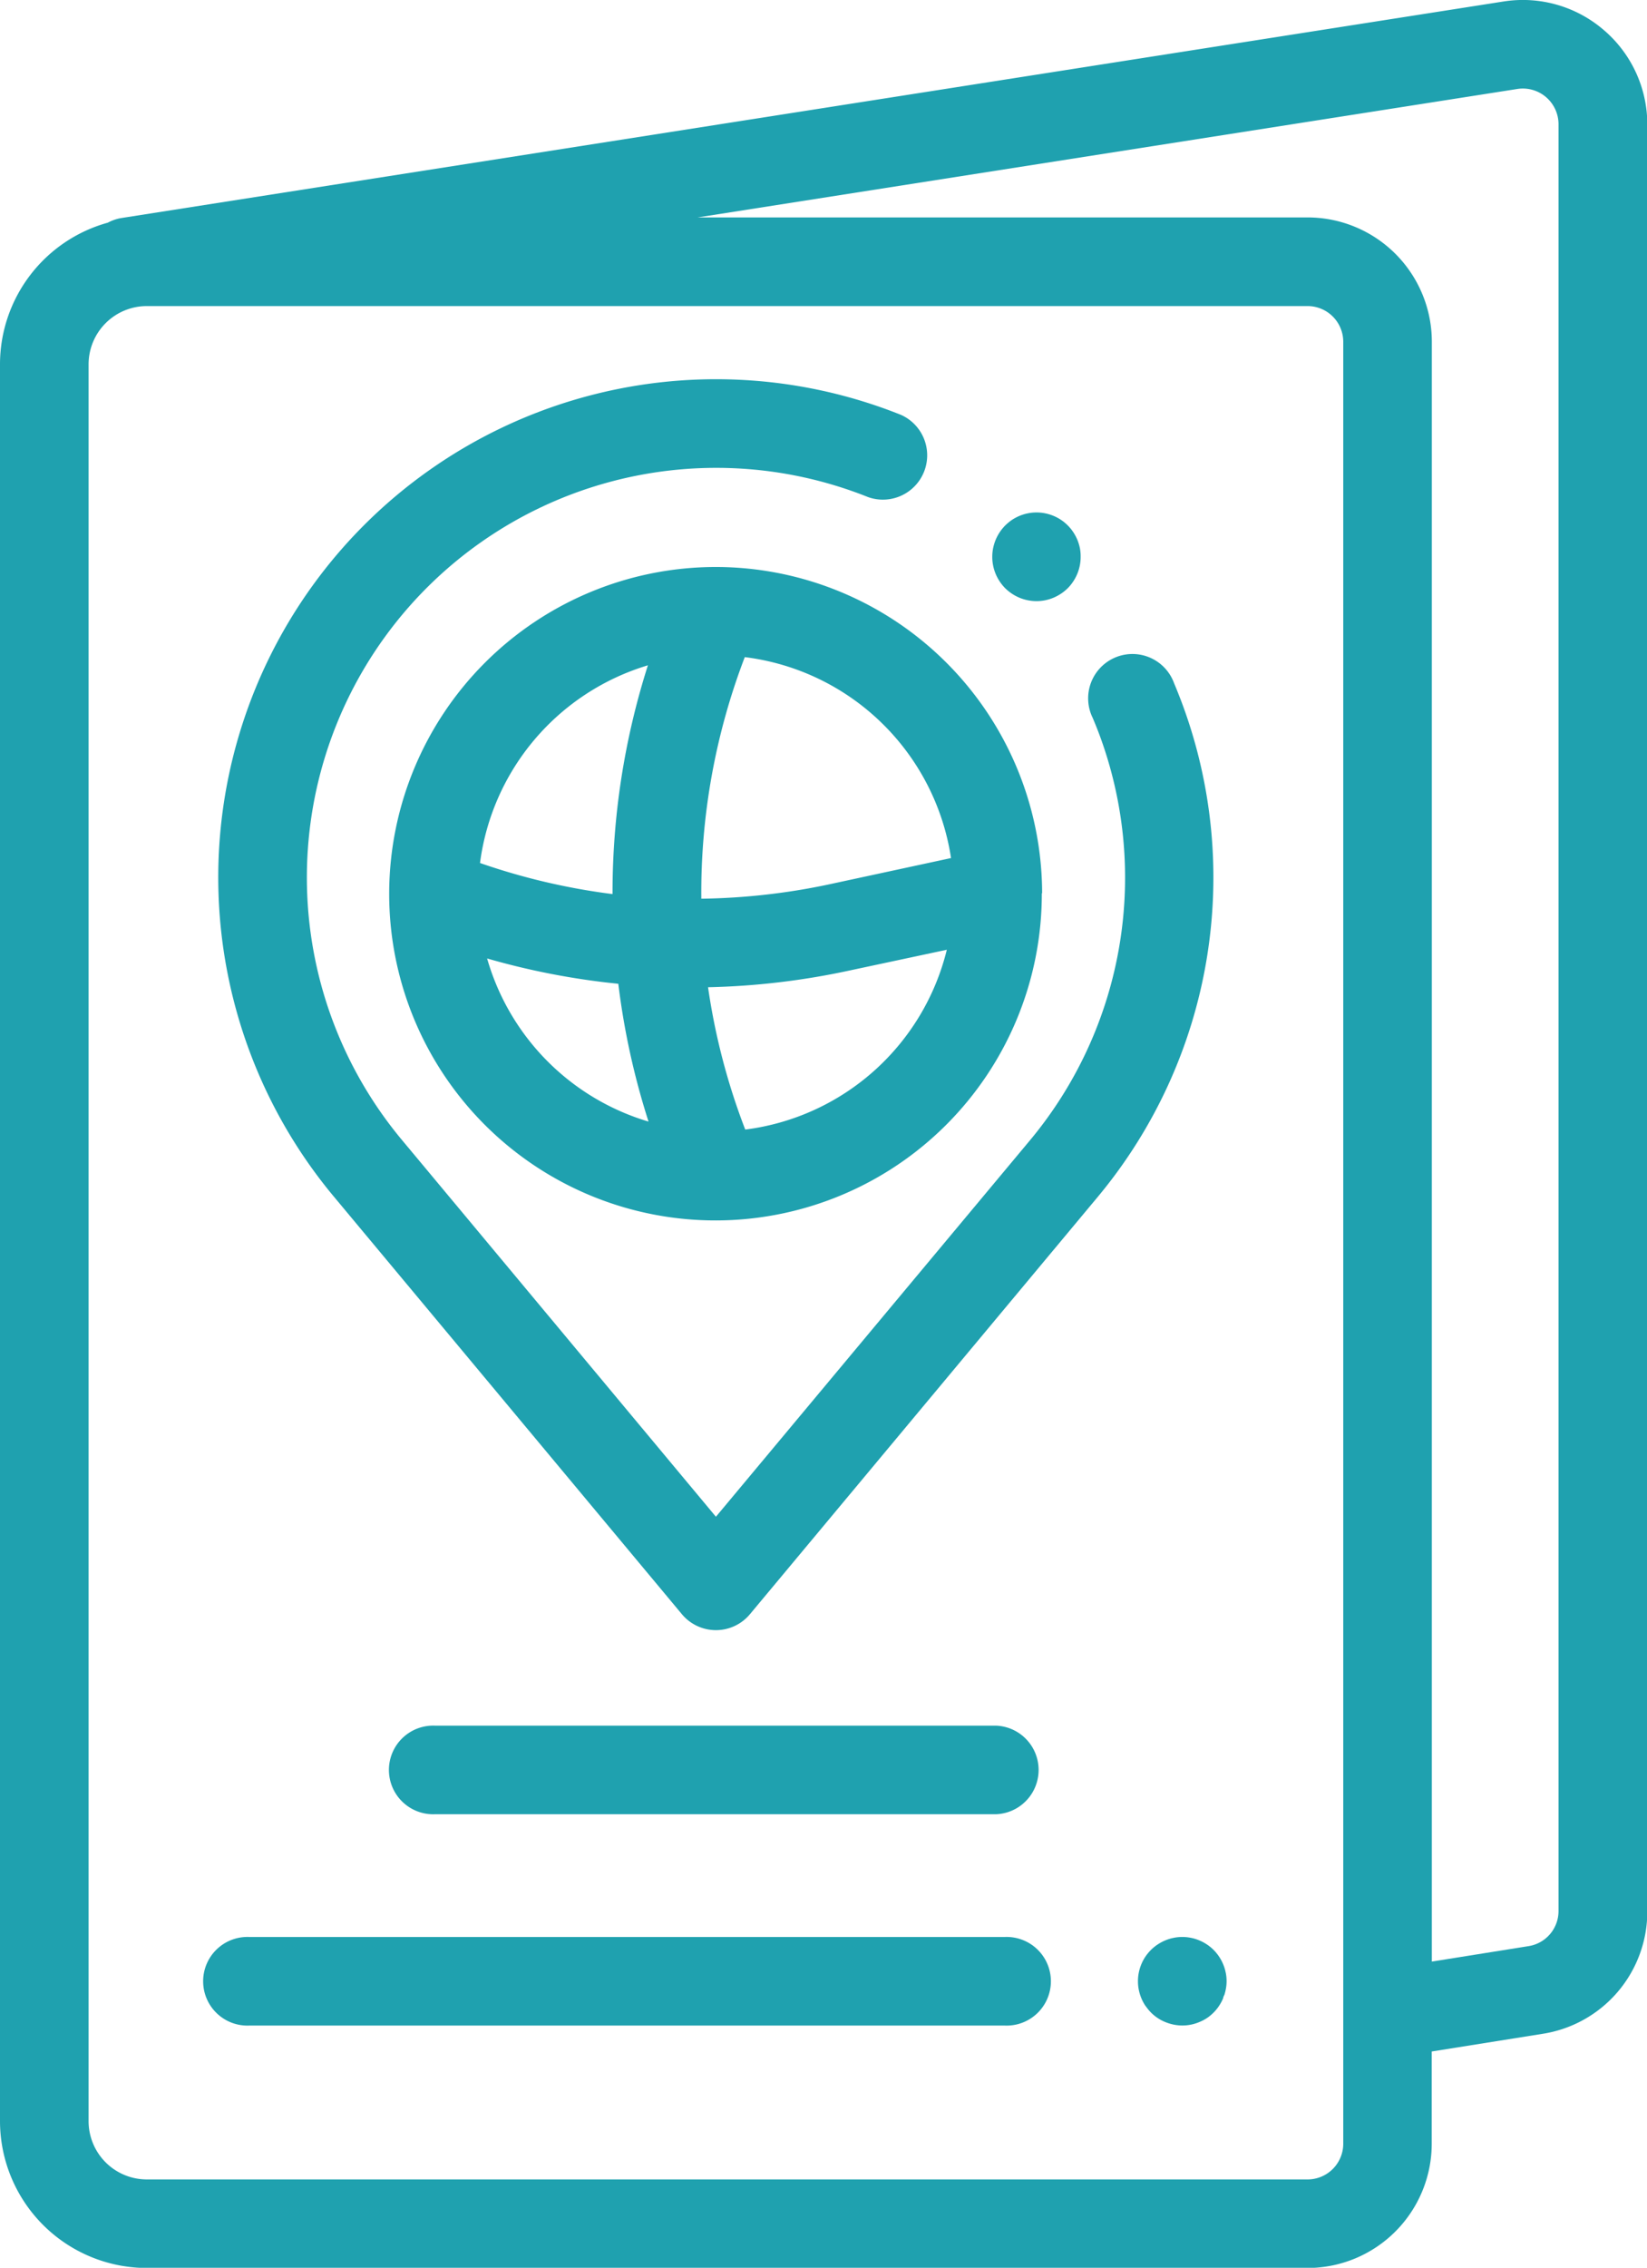 <svg xmlns="http://www.w3.org/2000/svg" viewBox="0 0 15.692 21.59">
  <defs>
    <style>
      .cls-1 {
        fill: #1fa1af;
      }
    </style>
  </defs>
  <g id="passport" transform="translate(-69.932)">
    <g id="Group_29" data-name="Group 29" transform="translate(69.932 0)">
      <g id="Group_28" data-name="Group 28">
        <path id="Path_40" data-name="Path 40" class="cls-1" d="M85.21.284a1.182,1.182,0,0,0-.952-.27L71.093,2.075a.421.421,0,0,0-.134.045,1.4,1.4,0,0,0-1.027,1.347V20.192a1.4,1.4,0,0,0,1.4,1.4H82.39a1.184,1.184,0,0,0,1.183-1.183v-.878l1.054-.168a1.178,1.178,0,0,0,1-1.168V1.183A1.181,1.181,0,0,0,85.21.284ZM82.73,18.809v1.6a.34.34,0,0,1-.34.34H71.33a.555.555,0,0,1-.554-.554V3.468a.555.555,0,0,1,.554-.554H82.39a.34.34,0,0,1,.34.34Zm2.051-.616h0a.338.338,0,0,1-.286.335l-.921.147V3.253A1.184,1.184,0,0,0,82.39,2.07H76.579L84.389.847a.34.34,0,0,1,.392.336V18.192Z" transform="translate(-69.932 0)"/>
      </g>
    </g>
    <g id="Group_31" data-name="Group 31" transform="translate(72.011 3.613)">
      <g id="Group_30" data-name="Group 30" transform="translate(0)">
        <path id="Path_41" data-name="Path 41" class="cls-1" d="M128.4,88.726c-.021-.054-.042-.108-.065-.162a.422.422,0,1,0-.776.329c.019.044.037.089.054.133a3.905,3.905,0,0,1-.649,3.888L123.97,96.5l-2.994-3.59a3.9,3.9,0,0,1,4.445-6.117.422.422,0,0,0,.313-.783,4.743,4.743,0,0,0-5.406,7.44l3.318,3.978a.422.422,0,0,0,.648,0l3.318-3.978A4.75,4.75,0,0,0,128.4,88.726Z" transform="translate(-119.228 -85.673)"/>
      </g>
    </g>
    <g id="Group_33" data-name="Group 33" transform="translate(73.658 16.433)">
      <g id="Group_32" data-name="Group 32">
        <path id="Path_42" data-name="Path 42" class="cls-1" d="M164.06,389.7h-5.346a.422.422,0,1,0,0,.843h5.346a.422.422,0,0,0,0-.843Z" transform="translate(-158.292 -389.704)"/>
      </g>
    </g>
    <g id="Group_35" data-name="Group 35" transform="translate(80.775 18.441)">
      <g id="Group_34" data-name="Group 34" transform="translate(0)">
        <path id="Path_43" data-name="Path 43" class="cls-1" d="M327.916,437.674a.4.4,0,0,0-.024-.079.414.414,0,0,0-.039-.073.41.41,0,0,0-.116-.116.418.418,0,0,0-.073-.039.388.388,0,0,0-.079-.024.415.415,0,0,0-.165,0,.4.4,0,0,0-.079.024.43.43,0,0,0-.073.039.4.4,0,0,0-.064.052.429.429,0,0,0-.053.064.414.414,0,0,0-.039.073.428.428,0,0,0-.024.079.427.427,0,0,0,0,.164.441.441,0,0,0,.024.079.428.428,0,0,0,.039.073l.008.01a.432.432,0,0,0,.045.054.409.409,0,0,0,.137.091.449.449,0,0,0,.079.024.414.414,0,0,0,.244-.024.414.414,0,0,0,.073-.038.425.425,0,0,0,.064-.053.4.4,0,0,0,.052-.064.431.431,0,0,0,.039-.073c0-.012.009-.024.013-.036a.444.444,0,0,0,.011-.044.4.4,0,0,0,0-.164Z" transform="translate(-327.081 -437.335)"/>
      </g>
    </g>
    <g id="Group_37" data-name="Group 37" transform="translate(71.887 18.441)">
      <g id="Group_36" data-name="Group 36" transform="translate(0)">
        <path id="Path_44" data-name="Path 44" class="cls-1" d="M123.9,437.331h-7.192a.422.422,0,1,0,0,.843H123.9a.422.422,0,1,0,0-.843Z" transform="translate(-116.285 -437.331)"/>
      </g>
    </g>
    <g id="Group_39" data-name="Group 39" transform="translate(73.643 5.397)">
      <g id="Group_38" data-name="Group 38" transform="translate(0)">
        <path id="Path_45" data-name="Path 45" class="cls-1" d="M164.167,131.089s0,0,0-.007a3.112,3.112,0,0,0-3.1-3.1h-.012a3.113,3.113,0,0,0-3.109,3.109s0,0,0,0,0,.007,0,.01a3.109,3.109,0,0,0,6.218-.014Zm-5.356-.286a2.271,2.271,0,0,1,1.6-1.885,7.118,7.118,0,0,0-.337,2.178A6.219,6.219,0,0,1,158.811,130.8Zm.068.906a7.04,7.04,0,0,0,1.25.241,7.1,7.1,0,0,0,.288,1.312A2.274,2.274,0,0,1,158.879,131.709Zm2.459,1.628a6.242,6.242,0,0,1-.354-1.354,7.09,7.09,0,0,0,1.337-.157l.938-.2A2.271,2.271,0,0,1,161.338,133.338Zm.806-2.335a6.243,6.243,0,0,1-1.224.138,6.263,6.263,0,0,1,.414-2.3,2.27,2.27,0,0,1,1.965,1.913Z" transform="translate(-157.949 -127.981)"/>
      </g>
    </g>
    <g id="Group_41" data-name="Group 41" transform="translate(79.386 4.879)">
      <g id="Group_40" data-name="Group 40">
        <path id="Path_46" data-name="Path 46" class="cls-1" d="M294.966,116.051a.448.448,0,0,0-.024-.079.428.428,0,0,0-.039-.073.4.4,0,0,0-.052-.064.416.416,0,0,0-.137-.092.425.425,0,0,0-.079-.024.416.416,0,0,0-.165,0,.425.425,0,0,0-.079.024.452.452,0,0,0-.073.039.48.48,0,0,0-.064.053.43.43,0,0,0-.091.137.446.446,0,0,0-.024.079.421.421,0,0,0-.008.083.416.416,0,0,0,.008.082.427.427,0,0,0,.024.079.417.417,0,0,0,.039.073.43.43,0,0,0,.052.064.446.446,0,0,0,.064.052.452.452,0,0,0,.073.039.428.428,0,0,0,.161.032.416.416,0,0,0,.082-.008.426.426,0,0,0,.079-.024.451.451,0,0,0,.073-.039.424.424,0,0,0,.064-.052.4.4,0,0,0,.052-.064.417.417,0,0,0,.039-.073.429.429,0,0,0,.024-.079.417.417,0,0,0,.008-.082A.421.421,0,0,0,294.966,116.051Z" transform="translate(-294.131 -115.711)"/>
      </g>
    </g>
  </g>
</svg>
